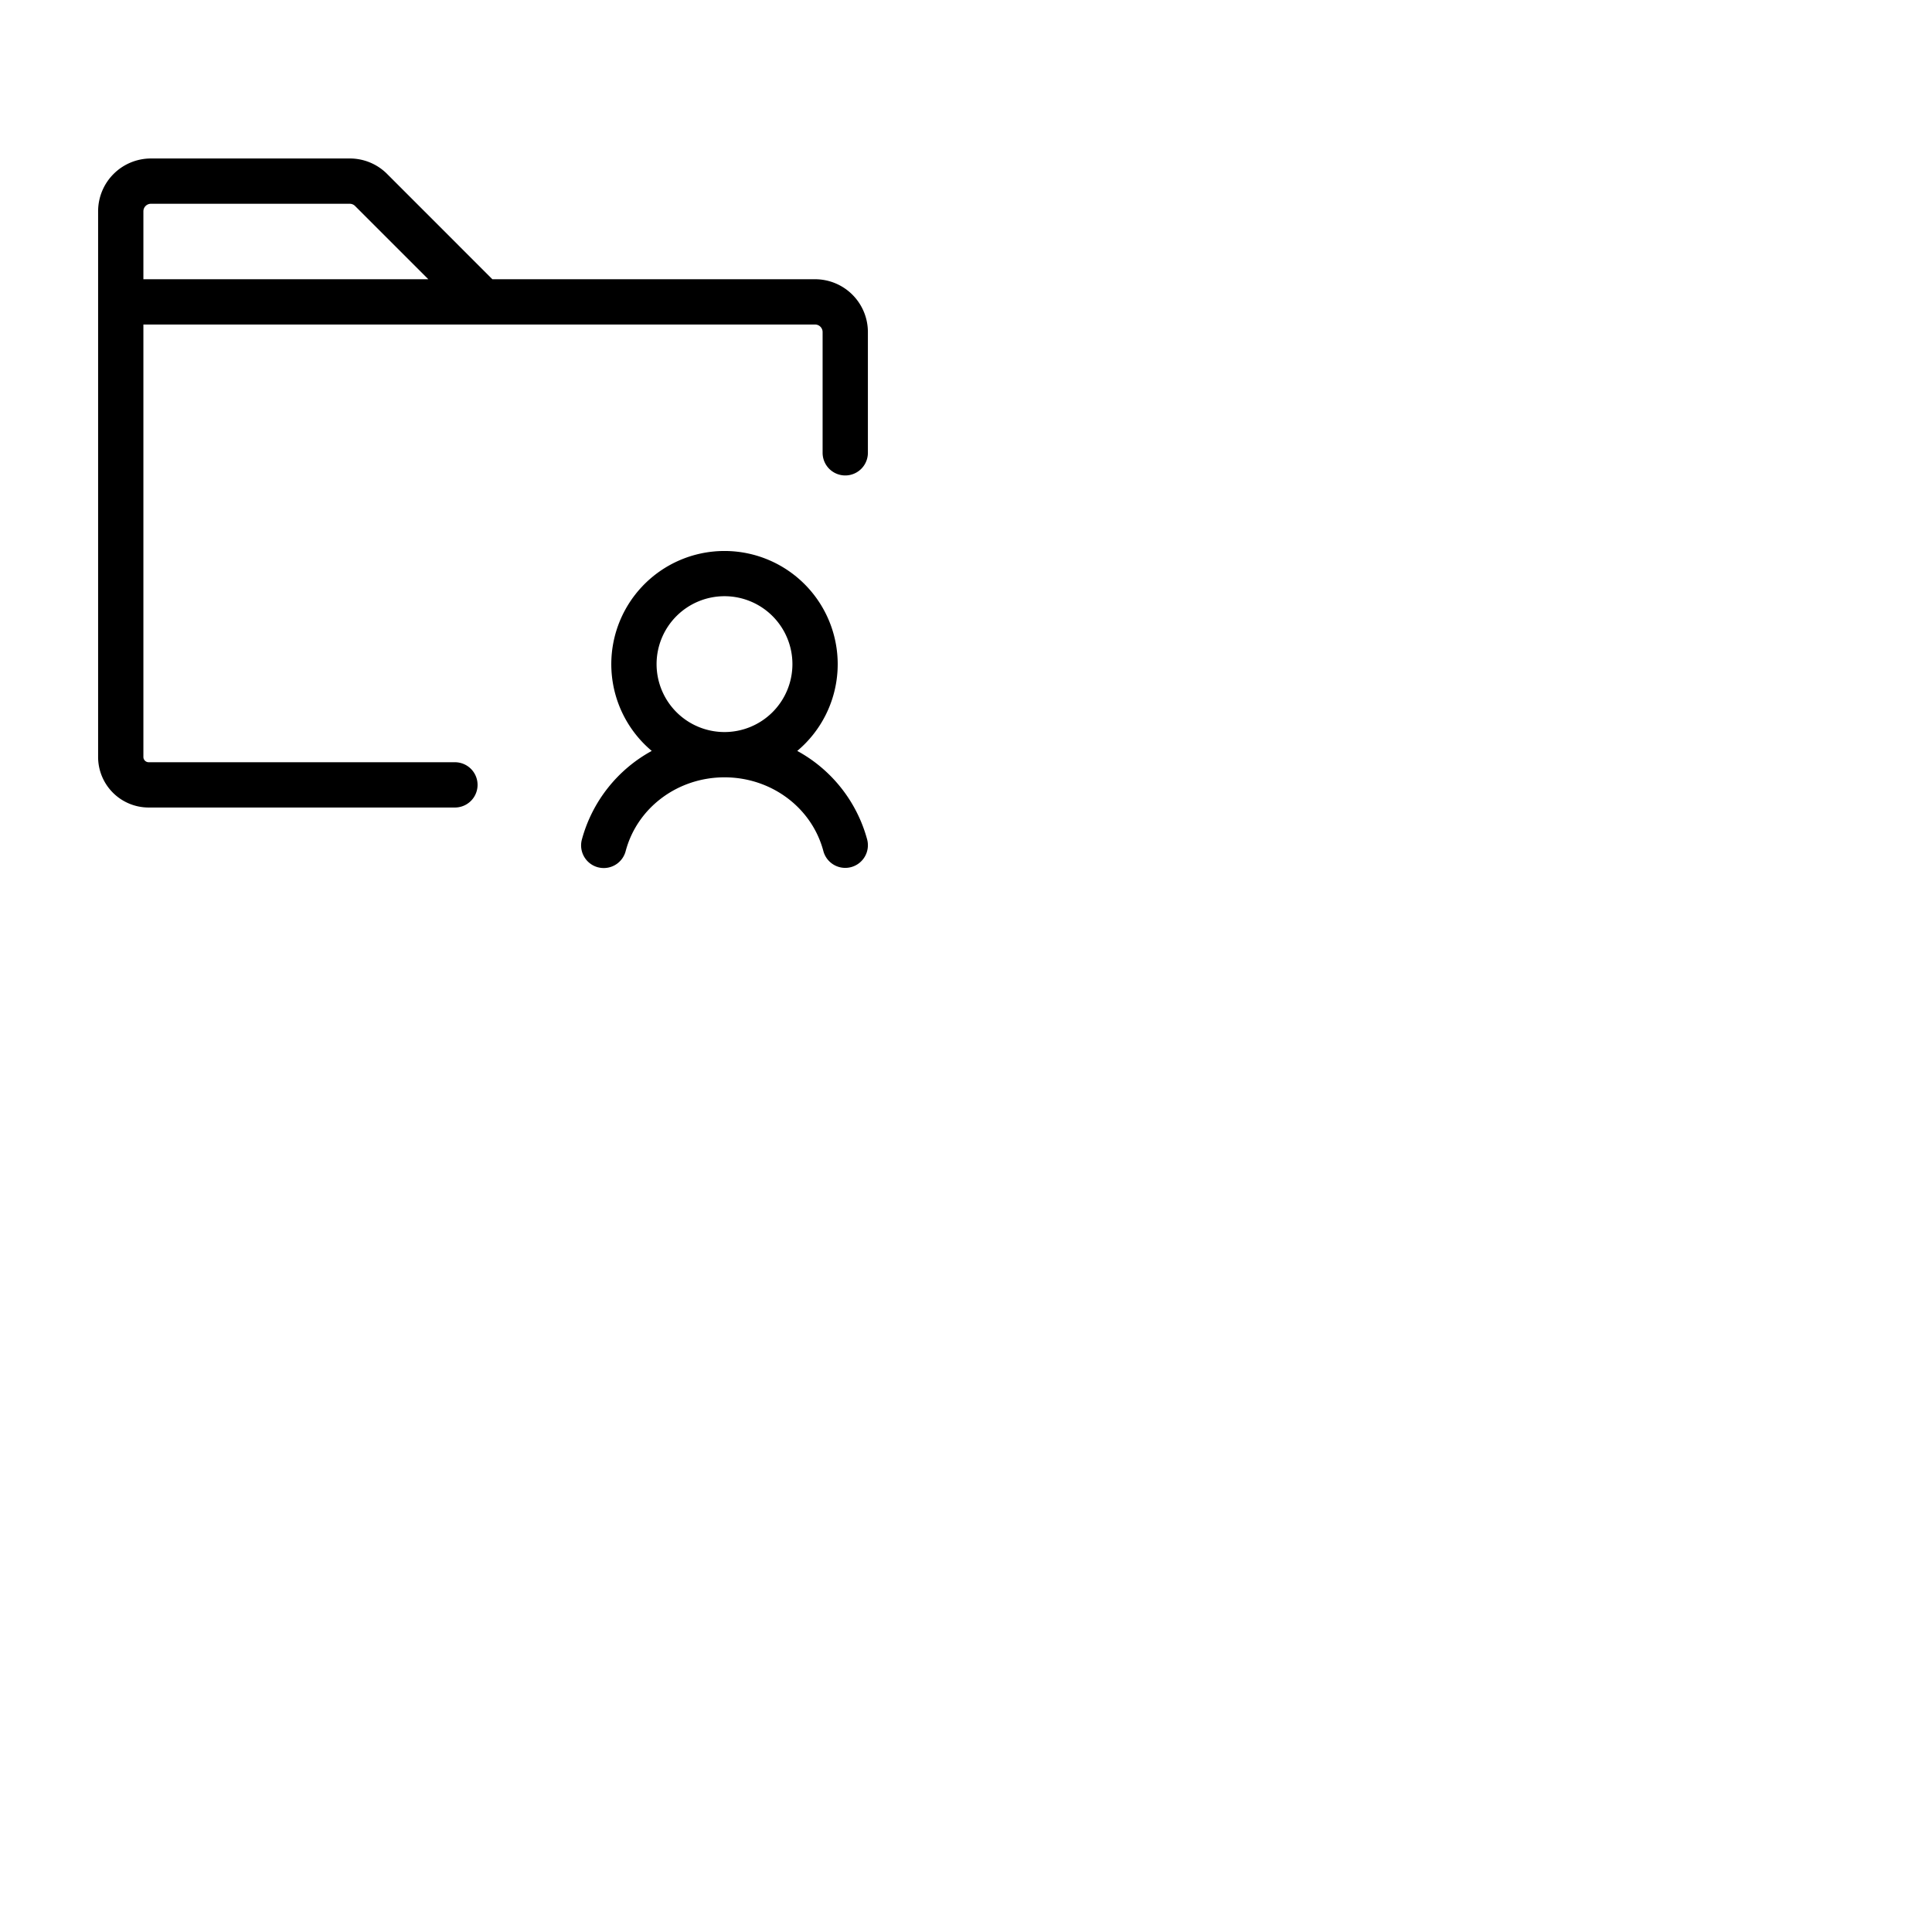<svg xmlns="http://www.w3.org/2000/svg" version="1.1" viewBox="0 0 512 512" fill="currentColor"><path fill="currentColor" d="M211.28 199a30 30 0 1 0-38.56 0a38.09 38.09 0 0 0-18.52 23.5a6 6 0 0 0 4.26 7.34a6.26 6.26 0 0 0 1.54.2a6 6 0 0 0 5.8-4.46C168.86 214 179.63 206 192 206s23.14 8 26.2 19.54a6 6 0 0 0 11.6-3.09A38.09 38.09 0 0 0 211.28 199M192 158a18 18 0 1 1-18 18a18 18 0 0 1 18-18m24-84h-85.52l-27.89-27.9a13.94 13.94 0 0 0-9.9-4.1H40a14 14 0 0 0-14 14v144.61A13.4 13.4 0 0 0 39.38 214h81.18a6 6 0 0 0 0-12H39.38a1.4 1.4 0 0 1-1.38-1.39V86h178a2 2 0 0 1 2 2v32a6 6 0 0 0 12 0V88a14 14 0 0 0-14-14M40 54h52.69a2 2 0 0 1 1.41.59L113.51 74H38V56a2 2 0 0 1 2-2"/></svg>
